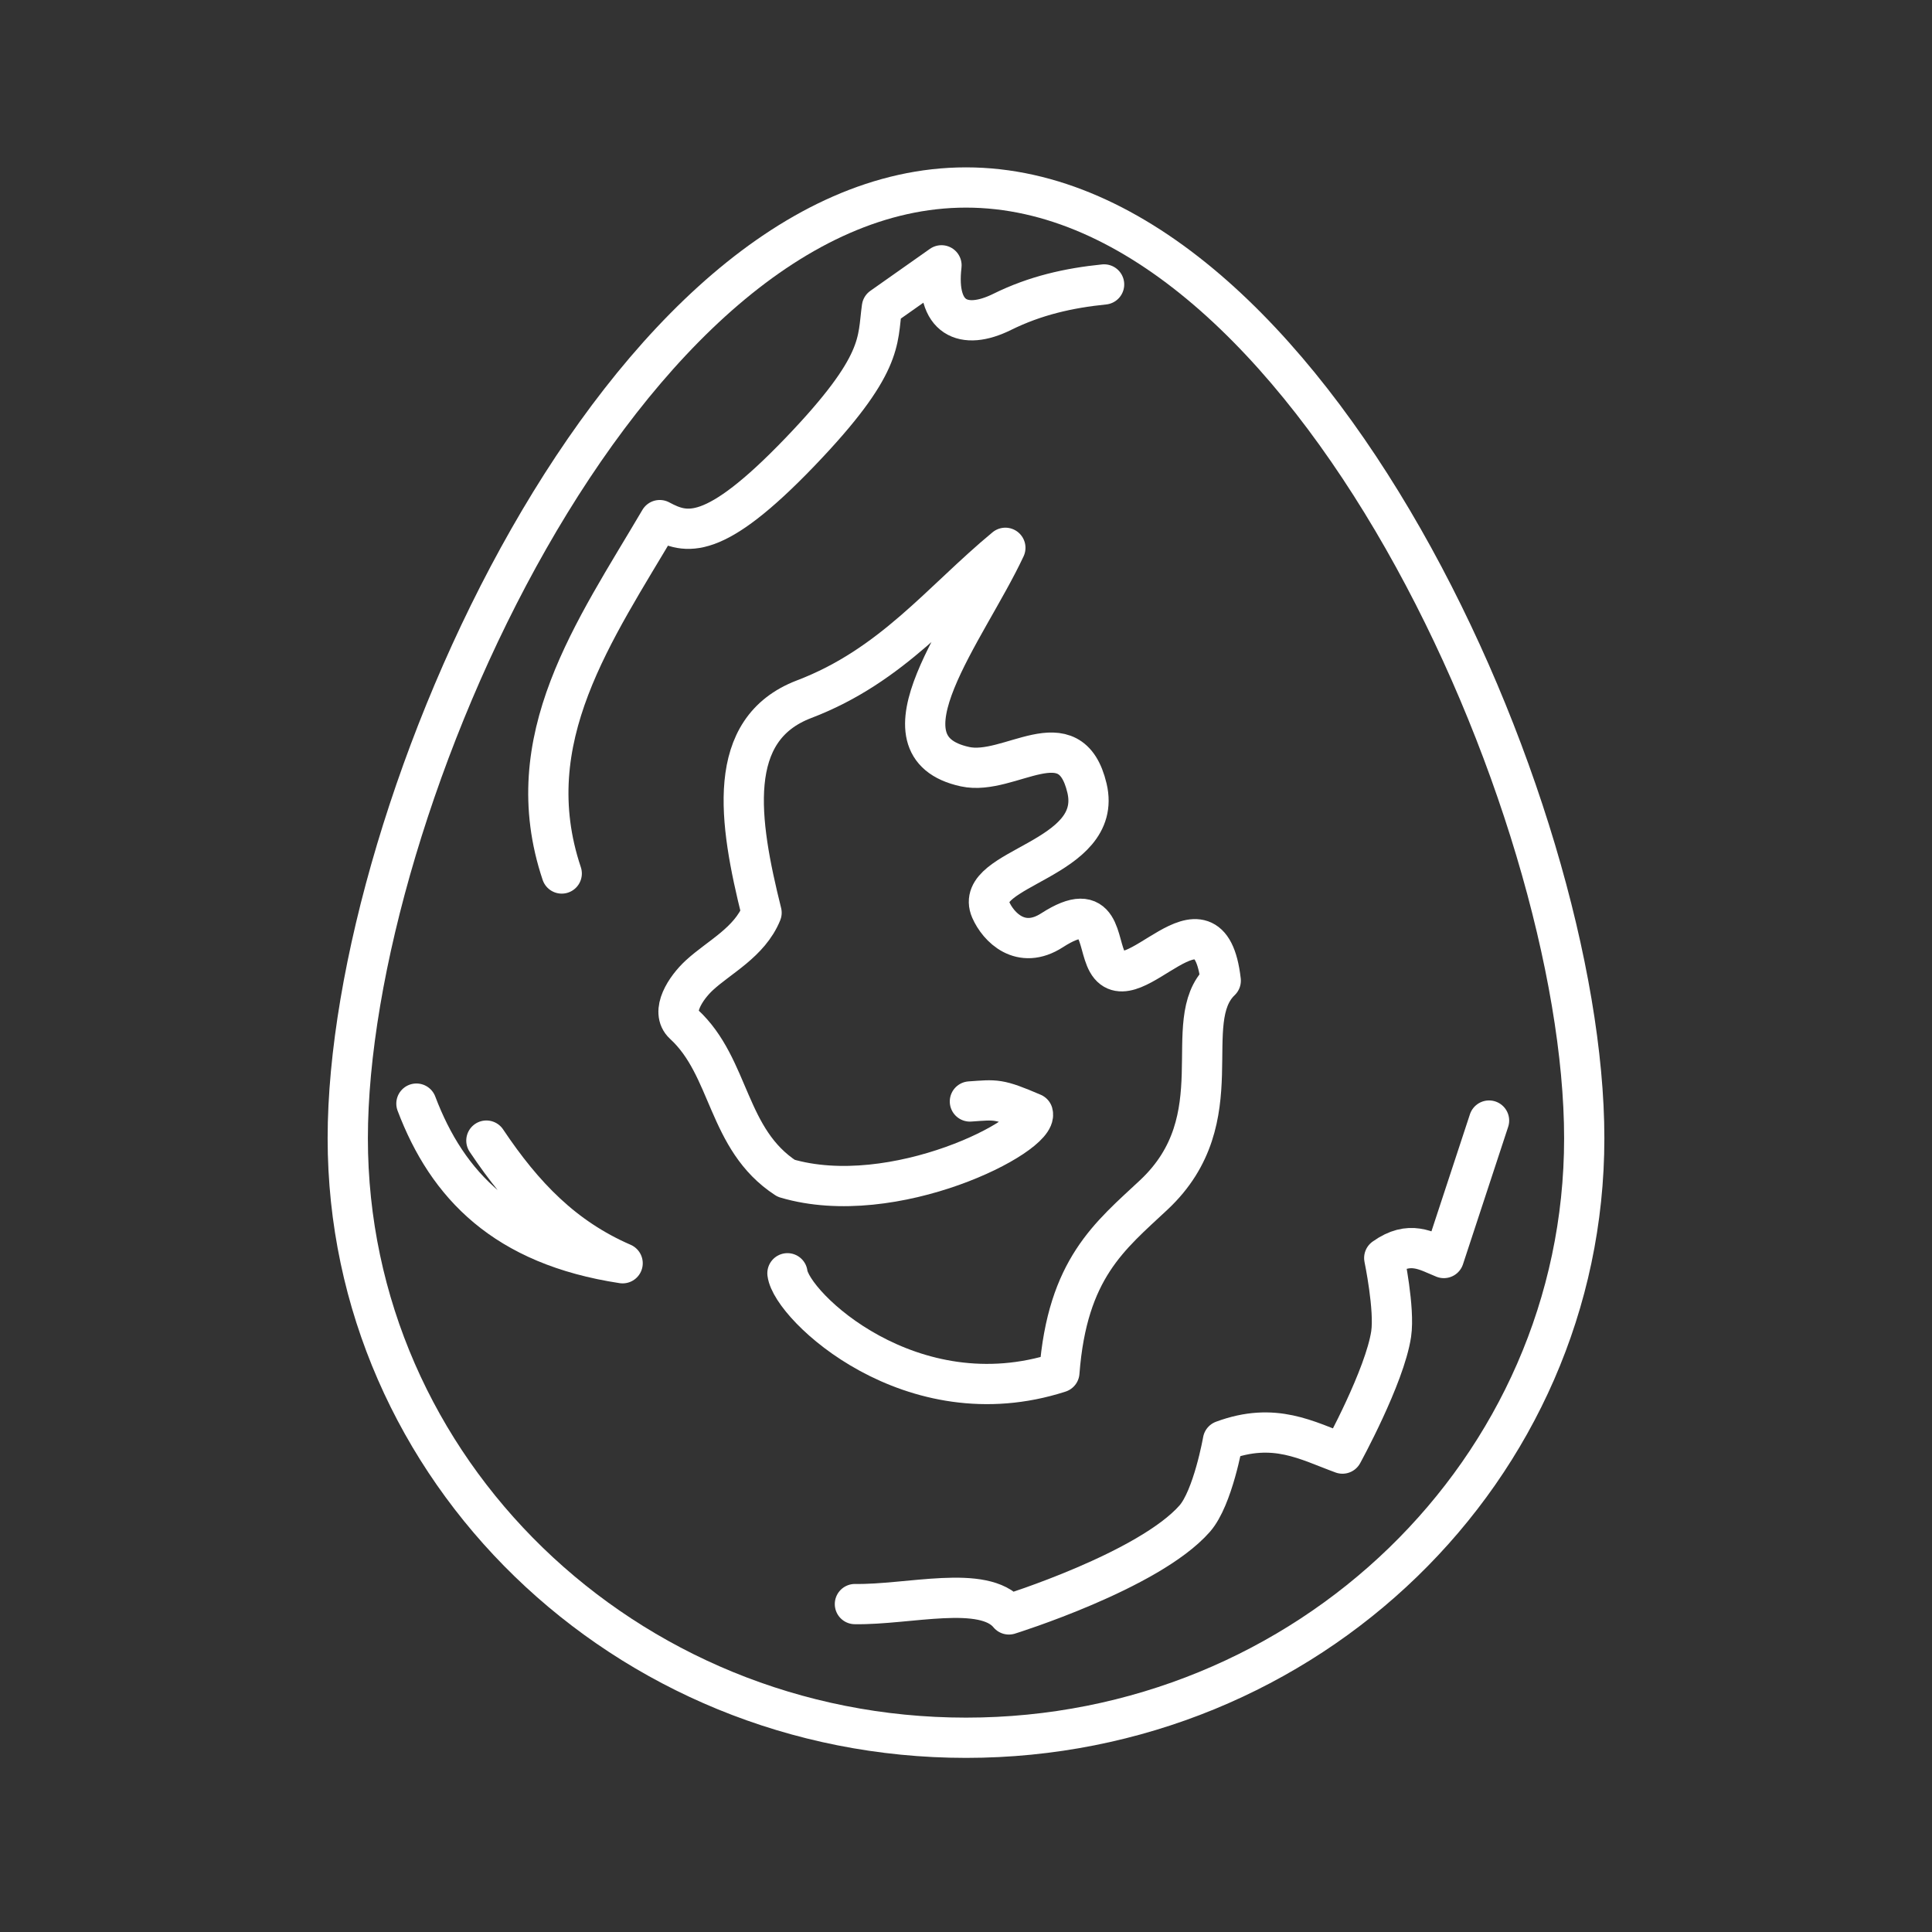 <svg xmlns="http://www.w3.org/2000/svg" xml:space="preserve" id="svg1" version="1.1" viewBox="0 0 48 48"><rect x="0" y="0" width="48" height="48" fill="#333333" stroke="none"/><defs id="defs1"><style id="style1">.a{fill:none;stroke:#fff;stroke-linecap:round;stroke-linejoin:round}</style></defs><path id="path4" d="M39.36 28.28c0 8.226-6.877 14.894-15.36 14.894S8.64 36.506 8.64 28.281c0-8.226 6.877-23.623 15.36-23.623S39.36 20.055 39.36 28.28z" style="fill:none;fill-opacity:0;stroke:#fff;stroke-linecap:round;stroke-linejoin:round;stroke-opacity:1"/><path id="path3" d="M19.564 31.634c.101.819 3.08 3.654 6.756 2.464.197-2.584 1.256-3.39 2.347-4.412 2.028-1.9.599-4.308 1.662-5.322-.296-2.562-2.222.598-2.813-.456-.277-.494-.126-1.603-1.379-.795-.777.501-1.335-.08-1.523-.51-.46-1.054 2.816-1.232 2.392-3.022-.418-1.767-1.92-.29-3.03-.533-2.32-.505.039-3.38 1.002-5.438-1.598 1.322-2.807 2.926-5.001 3.762-1.966.75-1.626 3.018-1.056 5.305-.3.736-1.057 1.102-1.545 1.553-.34.313-.727.904-.386 1.216 1.165 1.07 1.058 2.864 2.541 3.828 2.67.79 6.287-1.063 6.129-1.615-.864-.371-.907-.338-1.563-.293" style="fill:none;fill-opacity:0;stroke:#fff;stroke-linecap:round;stroke-linejoin:round;stroke-opacity:1"/><path id="path2" d="M21.24 39.853c1.336.022 3.203-.502 3.826.257 0 0 3.472-1.08 4.616-2.38.453-.516.702-1.938.702-1.938 1.285-.476 2.088.001 2.969.322 0 0 1.051-1.914 1.21-2.971.092-.625-.172-1.888-.172-1.888.636-.453 1.043-.177 1.481 0l1.123-3.415" style="fill:none;fill-opacity:0;stroke:#fff;stroke-linecap:round;stroke-linejoin:round;stroke-opacity:1"/><path id="path1" d="M12.084 28.338c.927 1.385 1.923 2.412 3.385 3.047-2.932-.445-4.355-1.939-5.123-3.966" style="fill:none;fill-opacity:0;stroke:#fff;stroke-linecap:round;stroke-linejoin:round;stroke-opacity:1"/><path id="path7" d="M13.956 21.702c-1.12-3.343.815-6.027 2.435-8.78.656.35 1.331.55 3.485-1.694 2.091-2.179 1.917-2.755 2.035-3.593l1.48-1.043c-.156 1.326.554 1.627 1.505 1.158.824-.408 1.657-.594 2.535-.683" style="fill:none;fill-opacity:0;stroke:#fff;stroke-linecap:round;stroke-linejoin:round;stroke-opacity:1"/></svg>